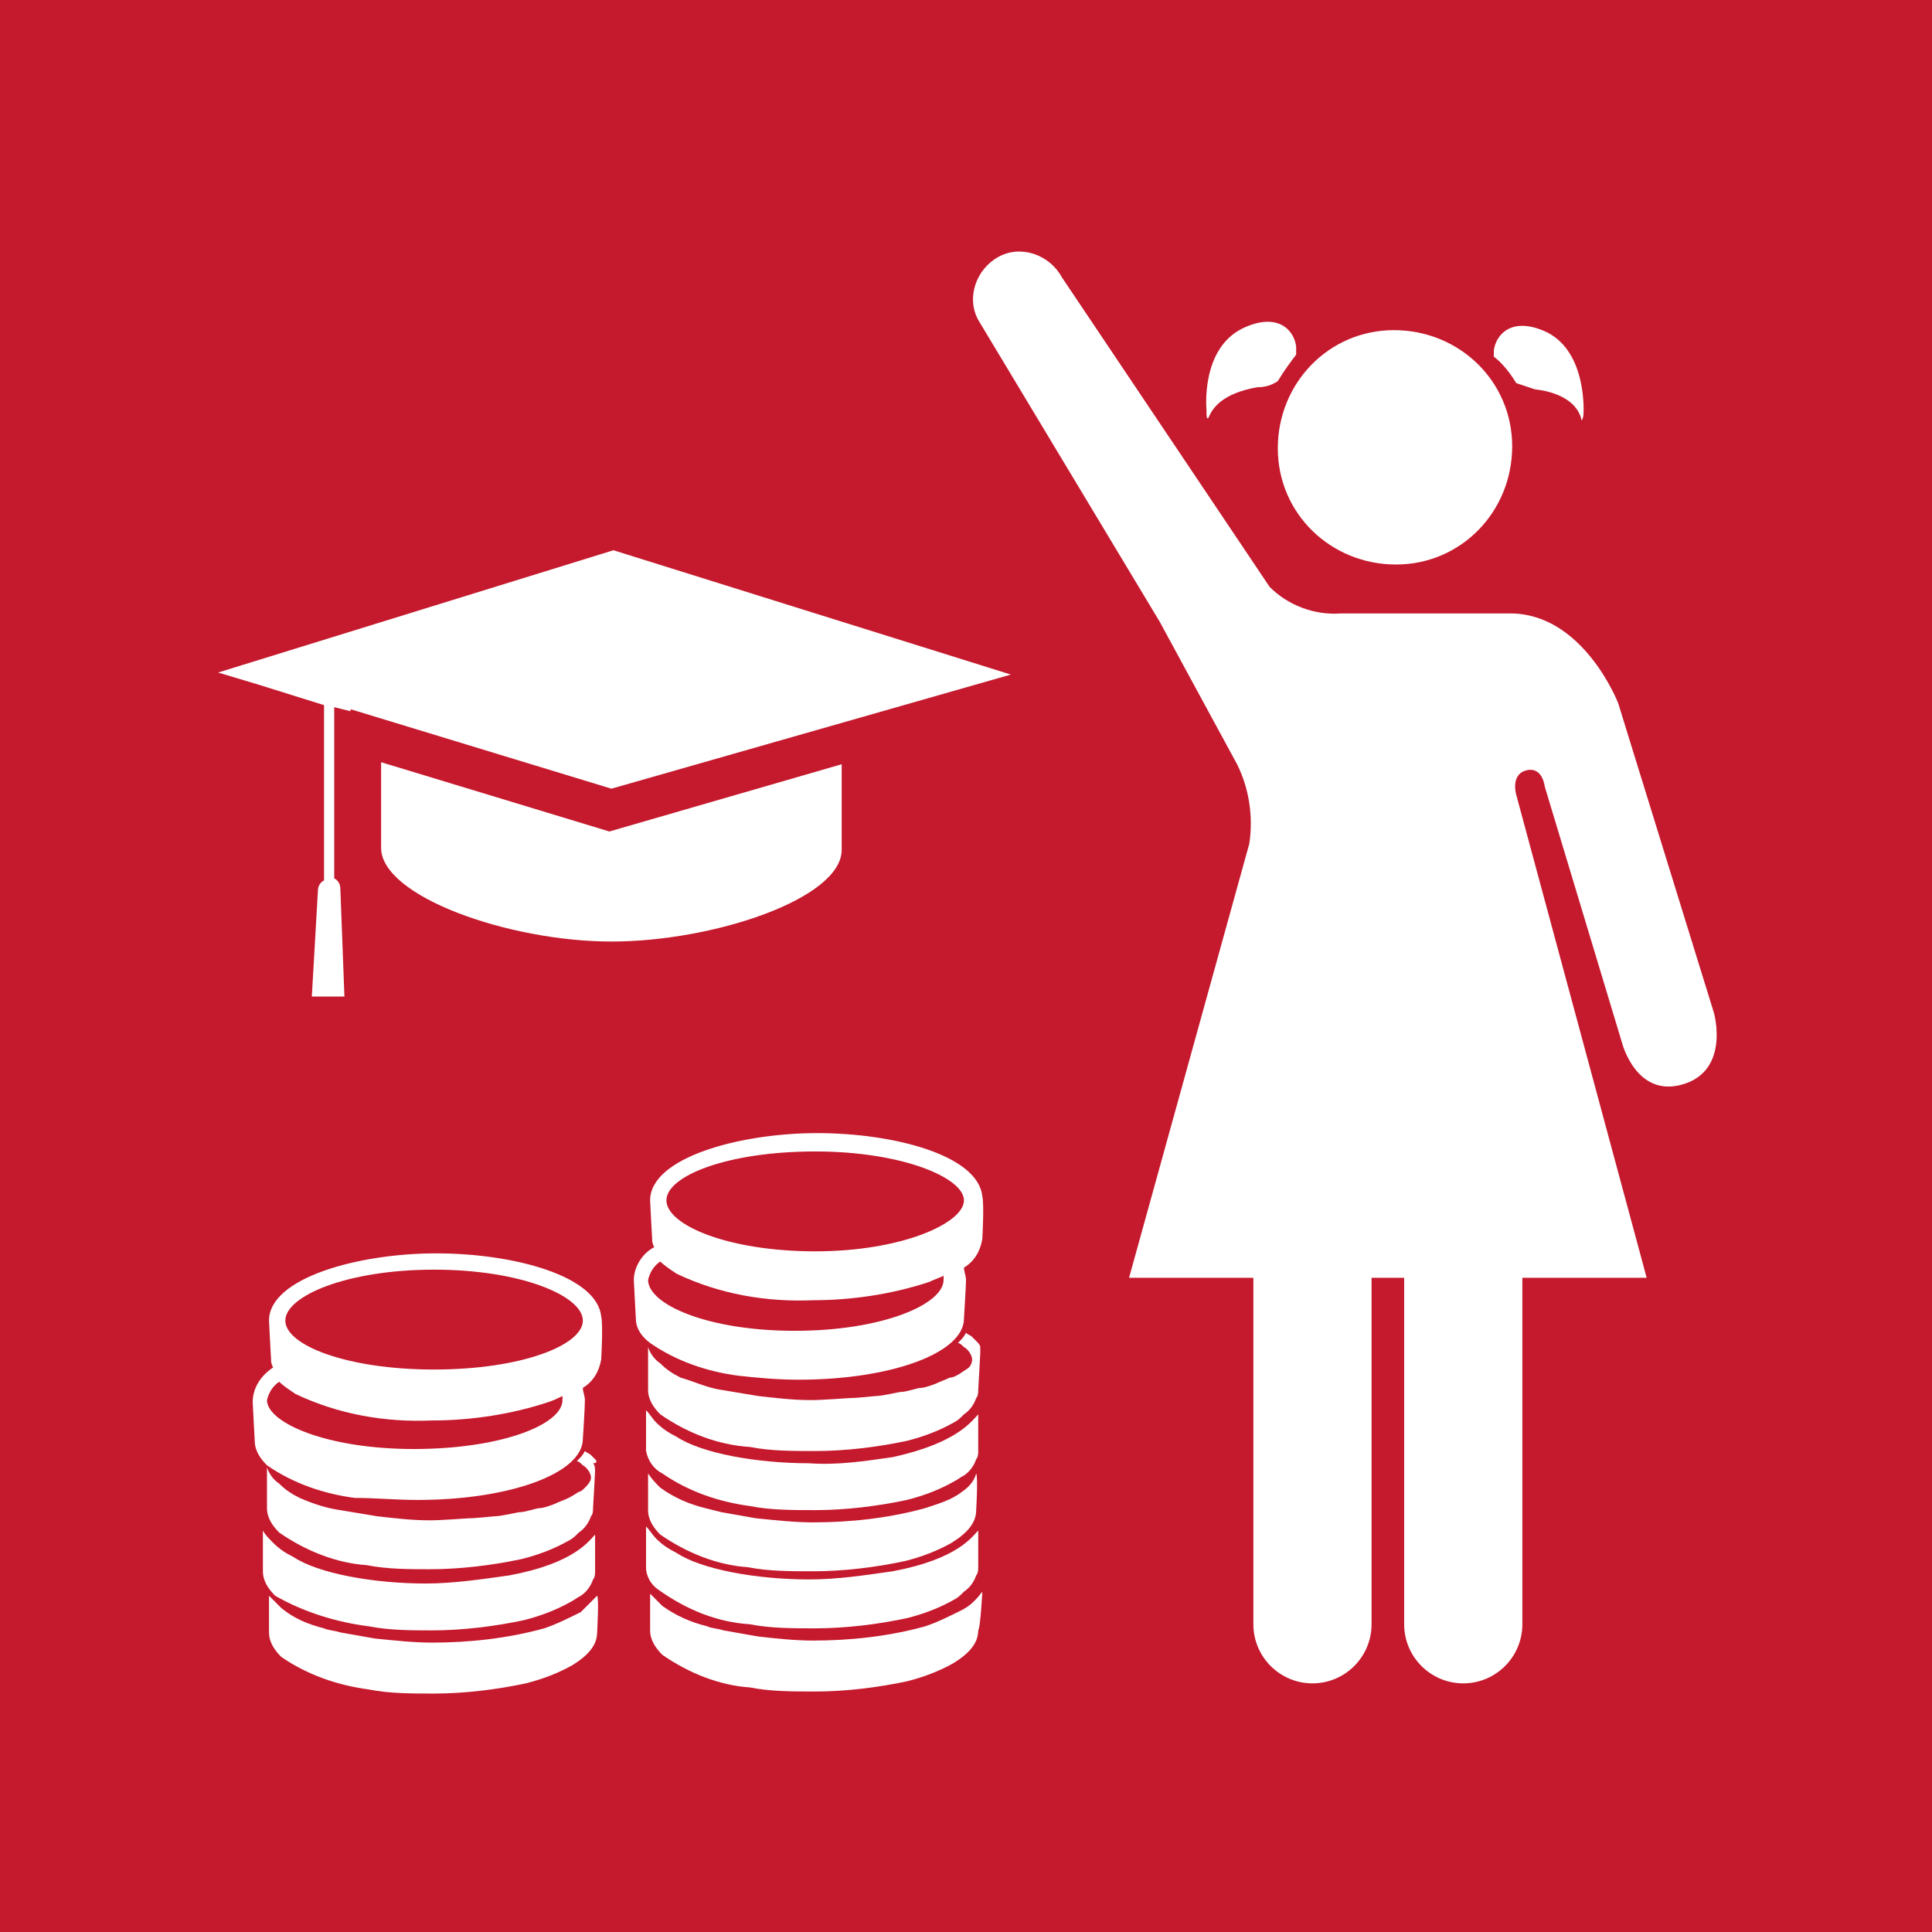 <?xml version="1.0" encoding="utf-8"?>
<!-- Generator: Adobe Illustrator 16.0.3, SVG Export Plug-In . SVG Version: 6.00 Build 0)  -->
<!DOCTYPE svg PUBLIC "-//W3C//DTD SVG 1.1//EN" "http://www.w3.org/Graphics/SVG/1.1/DTD/svg11.dtd">
<svg version="1.1" id="Layer_1" xmlns:x="http://ns.adobe.com/Extensibility/1.0/" xmlns:i="http://ns.adobe.com/AdobeIllustrator/10.0/" xmlns:graph="http://ns.adobe.com/Graphs/1.0/"
	 xmlns="http://www.w3.org/2000/svg" xmlns:xlink="http://www.w3.org/1999/xlink" x="0px" y="0px" width="270.548px"
	 height="270.548px" viewBox="291.583 68.493 270.548 270.548" enable-background="new 291.583 68.493 270.548 270.548"
	 xml:space="preserve">
<title>TARGET 1 B copy 4</title>
<g id="TARGETS">
	<g>
		<rect x="291.583" y="68.493" fill="#C5192D" width="270.548" height="270.548"/>
	</g>
	<g>
		<g>
			<g>
				<path fill="#FFFFFF" d="M344.951,175.229v11.985l0,0c0,6.85,17.979,13.128,32.249,13.128s32.249-5.993,32.249-12.842l0,0
					v-11.986l-32.534,9.418L344.951,175.229z"/>
			</g>
			<g>
				<path fill="#FFFFFF" d="M433.136,162.956l-55.65-17.408l-55.365,17.123l5.708,1.712l9.132,2.854v24.543
					c-0.571,0.286-0.856,0.856-0.856,1.427l0,0l-0.856,14.841h4.566l-0.571-15.126l0,0c0-0.57-0.285-1.142-0.856-1.427v-23.973
					l2.283,0.571v-0.286l36.53,11.131L433.136,162.956z"/>
			</g>
		</g>
		<g>
			<g>
				<path fill="#FFFFFF" d="M531.595,210.331l-13.413-43.379c0,0-4.852-12.558-15.126-12.558h-23.687
					c-3.71,0.285-7.421-1.142-9.989-3.71l-29.109-43.379c-1.712-3.14-5.708-4.566-8.847-2.854c-3.14,1.712-4.566,5.707-2.854,8.847
					l25.399,42.237l10.845,19.978c1.713,3.425,2.283,7.42,1.713,11.13l-16.838,60.788h17.408v48.516c0,4.566,3.71,8.276,8.276,8.276
					s8.276-3.71,8.276-8.276l0,0v-48.516h4.566v48.516c0,4.566,3.71,8.276,8.276,8.276s8.276-3.71,8.276-8.276v-48.516h17.408
					l-18.265-67.638c0,0-0.856-2.854,1.427-3.425c2.283-0.57,2.568,2.283,2.568,2.283l10.845,35.959c0,0,1.998,7.706,8.562,5.708
					C533.878,218.322,531.595,210.331,531.595,210.331z"/>
			</g>
			<g>
				<path fill="#FFFFFF" d="M503.912,122.146c0.856,0.286,1.712,0.571,2.568,0.856c4.852,0.571,6.278,2.854,6.564,4.281
					c0,0.285,0.285-0.286,0.285-0.856c0,0,0.57-8.562-5.137-11.416c-4.852-2.282-7.135,0.286-7.421,2.569c0,0.285,0,0.57,0,0.855
					C501.914,119.292,503.056,120.719,503.912,122.146z"/>
			</g>
			<g>
				<path fill="#FFFFFF" d="M460.818,126.997c0.571-1.427,1.998-3.424,6.85-4.28c1.142,0,1.997-0.285,2.854-0.856
					c0.856-1.427,1.713-2.568,2.568-3.71c0-0.285,0-0.856,0-1.142c-0.285-2.283-2.568-4.852-7.42-2.568
					c-5.993,2.854-5.137,11.415-5.137,11.415C460.533,126.712,460.533,127.283,460.818,126.997z"/>
			</g>
			<g>
				<path fill="#FFFFFF" d="M487.074,147.545c9.133,0,16.268-7.42,16.268-16.552c0-9.133-7.421-16.268-16.553-16.268
					c-9.133,0-16.268,7.42-16.268,16.553S477.941,147.545,487.074,147.545C486.789,147.545,487.074,147.545,487.074,147.545z"/>
			</g>
		</g>
		<g>
			<g>
				<path fill="#FFFFFF" d="M372.919,294.236c-1.712,0.855-3.425,1.712-5.137,2.282c-5.137,1.427-10.56,1.998-15.697,1.998
					c-2.568,0-5.137-0.285-7.991-0.571c-1.712-0.285-3.139-0.57-4.852-0.855c-0.856-0.285-1.712-0.285-2.283-0.571
					c-2.283-0.57-4.281-1.427-5.993-2.854c-0.571-0.57-1.142-1.142-1.712-1.712v1.997c0,0.571,0,3.14,0,3.14
					c0,1.427,0.856,2.568,1.712,3.425c3.71,2.568,7.991,3.995,12.272,4.565c2.854,0.571,5.993,0.571,9.132,0.571
					c4.281,0,8.847-0.571,12.842-1.427l0,0c2.283-0.571,4.566-1.428,6.564-2.569l0,0c2.283-1.427,3.425-2.854,3.425-4.565
					c0,0,0.285-4.852,0-5.137C374.631,292.523,373.775,293.379,372.919,294.236z"/>
			</g>
			<g>
				<path fill="#FFFFFF" d="M350.088,278.538c12.842,0,23.116-3.71,23.116-8.562c0,0,0.286-4.28,0.286-5.422
					c0-0.571-0.286-1.142-0.286-1.713c1.427-0.855,2.283-2.282,2.569-3.995c0,0,0.285-4.852,0-5.993
					c-0.571-5.708-12.272-8.847-23.117-8.847s-23.402,3.425-23.402,9.418c0,0.285,0.286,5.422,0.286,5.422
					c0,0.285,0,0.571,0.285,1.142c-1.712,1.142-2.854,2.854-2.854,4.852c0,0.285,0.285,5.423,0.285,5.423
					c0,1.427,0.856,2.568,1.712,3.424c3.71,2.569,7.991,3.996,12.271,4.566C344.095,278.253,346.949,278.538,350.088,278.538z
					 M352.371,246.29c12.271,0,20.833,3.71,20.833,7.135c0,3.424-8.562,6.849-20.833,6.849c-12.272,0-20.833-3.425-20.833-6.849
					C331.538,250,340.099,246.29,352.371,246.29z M328.969,264.555c0.285-1.142,0.856-1.998,1.712-2.568
					c0.571,0.57,1.427,1.142,2.283,1.712c5.993,2.854,12.557,3.995,19.121,3.71c5.422,0,11.13-0.856,16.267-2.568
					c0.856-0.285,1.427-0.57,1.998-0.856c0,0.286,0,0.286,0,0.571c0,3.425-8.562,6.85-20.833,6.85
					C337.246,271.405,328.969,267.694,328.969,264.555z"/>
			</g>
			<g>
				<path fill="#FFFFFF" d="M343.239,296.233c2.854,0.571,5.993,0.571,8.847,0.571c4.281,0,8.847-0.571,12.843-1.428l0,0
					c2.283-0.57,4.566-1.427,6.564-2.568l0,0c0.571-0.285,0.856-0.57,1.427-0.855c0.856-0.571,1.427-1.428,1.712-2.283
					c0.285-0.286,0.285-0.856,0.285-1.142c0,0,0-4.852,0-5.138c-0.856,0.856-2.854,3.996-11.986,5.708
					c-3.995,0.571-7.991,1.142-11.701,1.142c-7.42,0-15.125-1.427-18.55-3.71c-1.142-0.57-1.998-1.142-2.854-1.998
					c-0.571-0.57-1.142-1.142-1.427-1.712v2.283v3.425c0,1.427,0.856,2.568,1.712,3.425
					C334.106,294.236,338.672,295.662,343.239,296.233z"/>
			</g>
			<g>
				<path fill="#FFFFFF" d="M374.917,272.831c-0.285-0.285-0.285-0.285-0.571-0.571c-0.285-0.285-0.571-0.285-0.856-0.57
					c-0.286,0.57-0.571,0.856-1.142,1.427c0.286,0,0.571,0.285,0.856,0.57c0.571,0.286,1.142,1.142,1.142,1.713
					c0,0.57-0.571,1.142-0.856,1.427c-0.286,0.285-0.571,0.571-0.856,0.571c0,0-0.856,0.57-1.427,0.855
					c-0.571,0.286-1.427,0.571-1.998,0.856c0,0-1.427,0.57-1.998,0.57c-0.57,0-1.998,0.571-2.854,0.571
					c-0.286,0-2.568,0.57-3.425,0.57c-0.285,0-2.568,0.286-3.71,0.286c-0.286,0-3.71,0.285-5.422,0.285
					c-2.568,0-4.852-0.285-7.42-0.571c-1.712-0.285-3.424-0.57-5.137-0.855c-1.998-0.286-3.71-0.856-5.708-1.713
					c-1.141-0.57-1.998-1.142-2.854-1.997c-0.856-0.571-1.427-1.428-1.712-2.283v2.854v2.854c0,1.428,0.856,2.569,1.712,3.425
					c3.71,2.568,7.991,4.281,12.271,4.566c2.854,0.571,5.993,0.571,8.847,0.571c4.281,0,8.847-0.571,12.842-1.428l0,0
					c2.283-0.57,4.566-1.427,6.564-2.568l0,0c0.571-0.285,0.856-0.57,1.427-1.142c0.856-0.57,1.427-1.427,1.712-2.283
					c0.286-0.285,0.286-0.855,0.286-1.142c0,0,0.285-4.852,0.285-5.137s0-0.856-0.285-1.142
					C375.202,273.402,375.202,273.116,374.917,272.831z"/>
			</g>
			<g>
				<path fill="#FFFFFF" d="M403.456,261.7c12.842,0,23.117-3.71,23.117-8.562c0,0,0.285-4.565,0.285-5.422
					c0-0.571-0.285-1.142-0.285-1.713c1.427-0.855,2.283-2.283,2.568-3.995c0,0,0.285-4.852,0-5.993
					c-0.571-5.708-12.272-8.847-23.117-8.847s-23.402,3.425-23.402,9.418c0,0.285,0.286,5.422,0.286,5.422
					c0,0.285,0,0.571,0.285,1.142c-1.712,0.856-2.854,2.854-2.854,4.566c0,0.285,0.286,5.422,0.286,5.422
					c0,1.428,0.856,2.569,1.998,3.425c3.71,2.568,7.991,3.996,12.272,4.566C397.462,261.415,400.316,261.7,403.456,261.7z
					 M405.739,229.738c12.271,0,20.833,3.71,20.833,6.85c0,3.139-8.562,7.135-20.833,7.135c-12.272,0-20.833-3.711-20.833-7.135
					C384.905,233.162,393.467,229.738,405.739,229.738z M382.337,247.717c0.285-1.142,0.856-1.998,1.712-2.568
					c0.571,0.57,1.427,1.142,2.283,1.712c5.993,2.854,12.557,3.995,19.121,3.71c5.422,0,11.13-0.856,16.268-2.568
					c0.57-0.285,1.427-0.57,1.997-0.856c0,0.286,0,0.286,0,0.571c0,3.425-8.562,7.135-20.833,7.135S382.337,251.142,382.337,247.717
					z"/>
			</g>
			<g>
				<path fill="#FFFFFF" d="M428.855,257.135c0-0.286-0.286-0.571-0.571-0.856s-0.285-0.285-0.57-0.571
					c-0.286-0.285-0.571-0.285-0.856-0.57c-0.285,0.57-0.571,0.856-1.142,1.427c0.285,0,0.57,0.285,0.856,0.571
					c0.57,0.285,1.142,1.142,1.142,1.712c0,0.571-0.286,1.142-0.856,1.427l-0.856,0.571c0,0-0.856,0.57-1.427,0.57
					c-0.571,0.285-1.427,0.571-1.998,0.856c0,0-1.427,0.57-1.998,0.57s-1.998,0.571-2.854,0.571c-0.286,0-2.569,0.57-3.425,0.57
					c-0.286,0-2.568,0.286-3.71,0.286c-0.286,0-3.71,0.285-5.422,0.285c-2.569,0-4.852-0.285-7.42-0.571
					c-1.712-0.285-3.424-0.57-5.137-0.855c-1.998-0.286-3.71-1.142-5.708-1.713c-1.142-0.57-1.998-1.142-2.854-1.997
					c-0.856-0.571-1.427-1.428-1.712-2.283v3.139v2.854c0,1.427,0.856,2.568,1.712,3.424c3.71,2.569,7.991,4.281,12.557,4.566
					c2.854,0.571,5.993,0.571,9.133,0.571c4.281,0,8.847-0.571,12.842-1.427l0,0c2.283-0.571,4.566-1.428,6.563-2.569l0,0
					c0.571-0.285,0.856-0.57,1.428-1.142c0.855-0.57,1.427-1.427,1.712-2.282c0.285-0.286,0.285-0.856,0.285-1.142
					c0,0,0.286-4.852,0.286-5.138C428.855,257.99,428.855,257.42,428.855,257.135z"/>
			</g>
			<g>
				<path fill="#FFFFFF" d="M426.286,277.398c-1.427,1.141-3.424,1.712-5.137,2.282c-5.137,1.428-10.559,1.998-15.696,1.998
					c-2.568,0-5.137-0.285-7.991-0.57c-1.712-0.286-3.139-0.571-4.852-0.856l-2.283-0.571c-2.283-0.57-4.281-1.427-6.278-2.854
					c-0.571-0.57-1.142-1.142-1.712-1.998v1.998c0,0.571,0,3.14,0,3.14c0,1.427,0.856,2.568,1.712,3.425
					c3.71,2.568,7.991,4.28,12.271,4.565c2.854,0.571,5.993,0.571,9.132,0.571c4.281,0,8.847-0.571,12.843-1.427l0,0
					c2.283-0.571,4.566-1.428,6.563-2.569l0,0c2.283-1.427,3.425-2.854,3.425-4.565c0,0,0.285-4.566,0-5.138
					C427.999,275.97,427.143,276.826,426.286,277.398z"/>
			</g>
			<g>
				<path fill="#FFFFFF" d="M384.334,274.828c3.71,2.569,7.991,3.996,12.271,4.566c2.854,0.571,5.993,0.571,9.133,0.571
					c4.281,0,8.847-0.571,12.842-1.428l0,0c2.283-0.57,4.566-1.427,6.563-2.568l0,0c0.571-0.285,0.856-0.57,1.428-0.855
					c0.855-0.571,1.427-1.428,1.712-2.283c0.285-0.286,0.285-0.856,0.285-1.142c0,0,0-4.852,0-5.138
					c-0.855,0.856-2.854,3.996-11.986,5.993c-3.996,0.571-7.706,1.142-11.701,0.856c-7.42,0-15.125-1.427-18.55-3.71
					c-1.142-0.57-1.998-1.142-2.854-1.998c-0.571-0.57-0.856-1.142-1.427-1.712v2.283v3.425
					C382.337,273.116,383.193,274.258,384.334,274.828z"/>
			</g>
			<g>
				<path fill="#FFFFFF" d="M429.141,291.381c-0.856,1.142-1.713,1.998-2.854,2.568c-1.712,0.856-3.424,1.713-5.137,2.283
					c-5.137,1.427-10.559,1.998-15.696,1.998c-2.568,0-5.137-0.286-7.706-0.571c-1.712-0.285-3.139-0.57-4.852-0.855
					c-0.856-0.286-1.712-0.286-2.283-0.571c-2.283-0.57-4.281-1.427-6.279-2.854c-0.571-0.571-1.142-1.142-1.712-1.713v1.998
					c0,0.571,0,3.14,0,3.14c0,1.427,0.856,2.568,1.712,3.424c3.71,2.568,7.991,4.281,12.271,4.566
					c2.854,0.571,5.993,0.571,9.133,0.571c4.281,0,8.847-0.571,12.842-1.428l0,0c2.283-0.57,4.566-1.427,6.563-2.568l0,0
					c2.283-1.427,3.425-2.854,3.425-4.565C428.855,296.518,429.141,291.666,429.141,291.381z"/>
			</g>
			<g>
				<path fill="#FFFFFF" d="M396.606,295.948c2.854,0.57,5.993,0.57,9.133,0.57c4.281,0,8.847-0.57,12.842-1.427l0,0
					c2.283-0.57,4.566-1.427,6.563-2.568l0,0c0.571-0.285,0.856-0.57,1.428-1.142c0.855-0.57,1.427-1.427,1.712-2.283
					c0.285-0.285,0.285-0.855,0.285-1.142c0,0,0-4.852,0-5.137c-0.855,0.856-2.854,3.995-11.986,5.708
					c-3.996,0.57-7.706,1.142-11.701,1.142c-7.42,0-15.125-1.427-18.55-3.71c-1.142-0.571-1.998-1.142-2.854-1.998
					c-0.571-0.571-0.856-1.142-1.427-1.712v2.282v3.425c0,1.427,0.856,2.568,1.712,3.14
					C387.759,293.949,392.04,295.662,396.606,295.948z"/>
			</g>
		</g>
	</g>
</g>
</svg>
